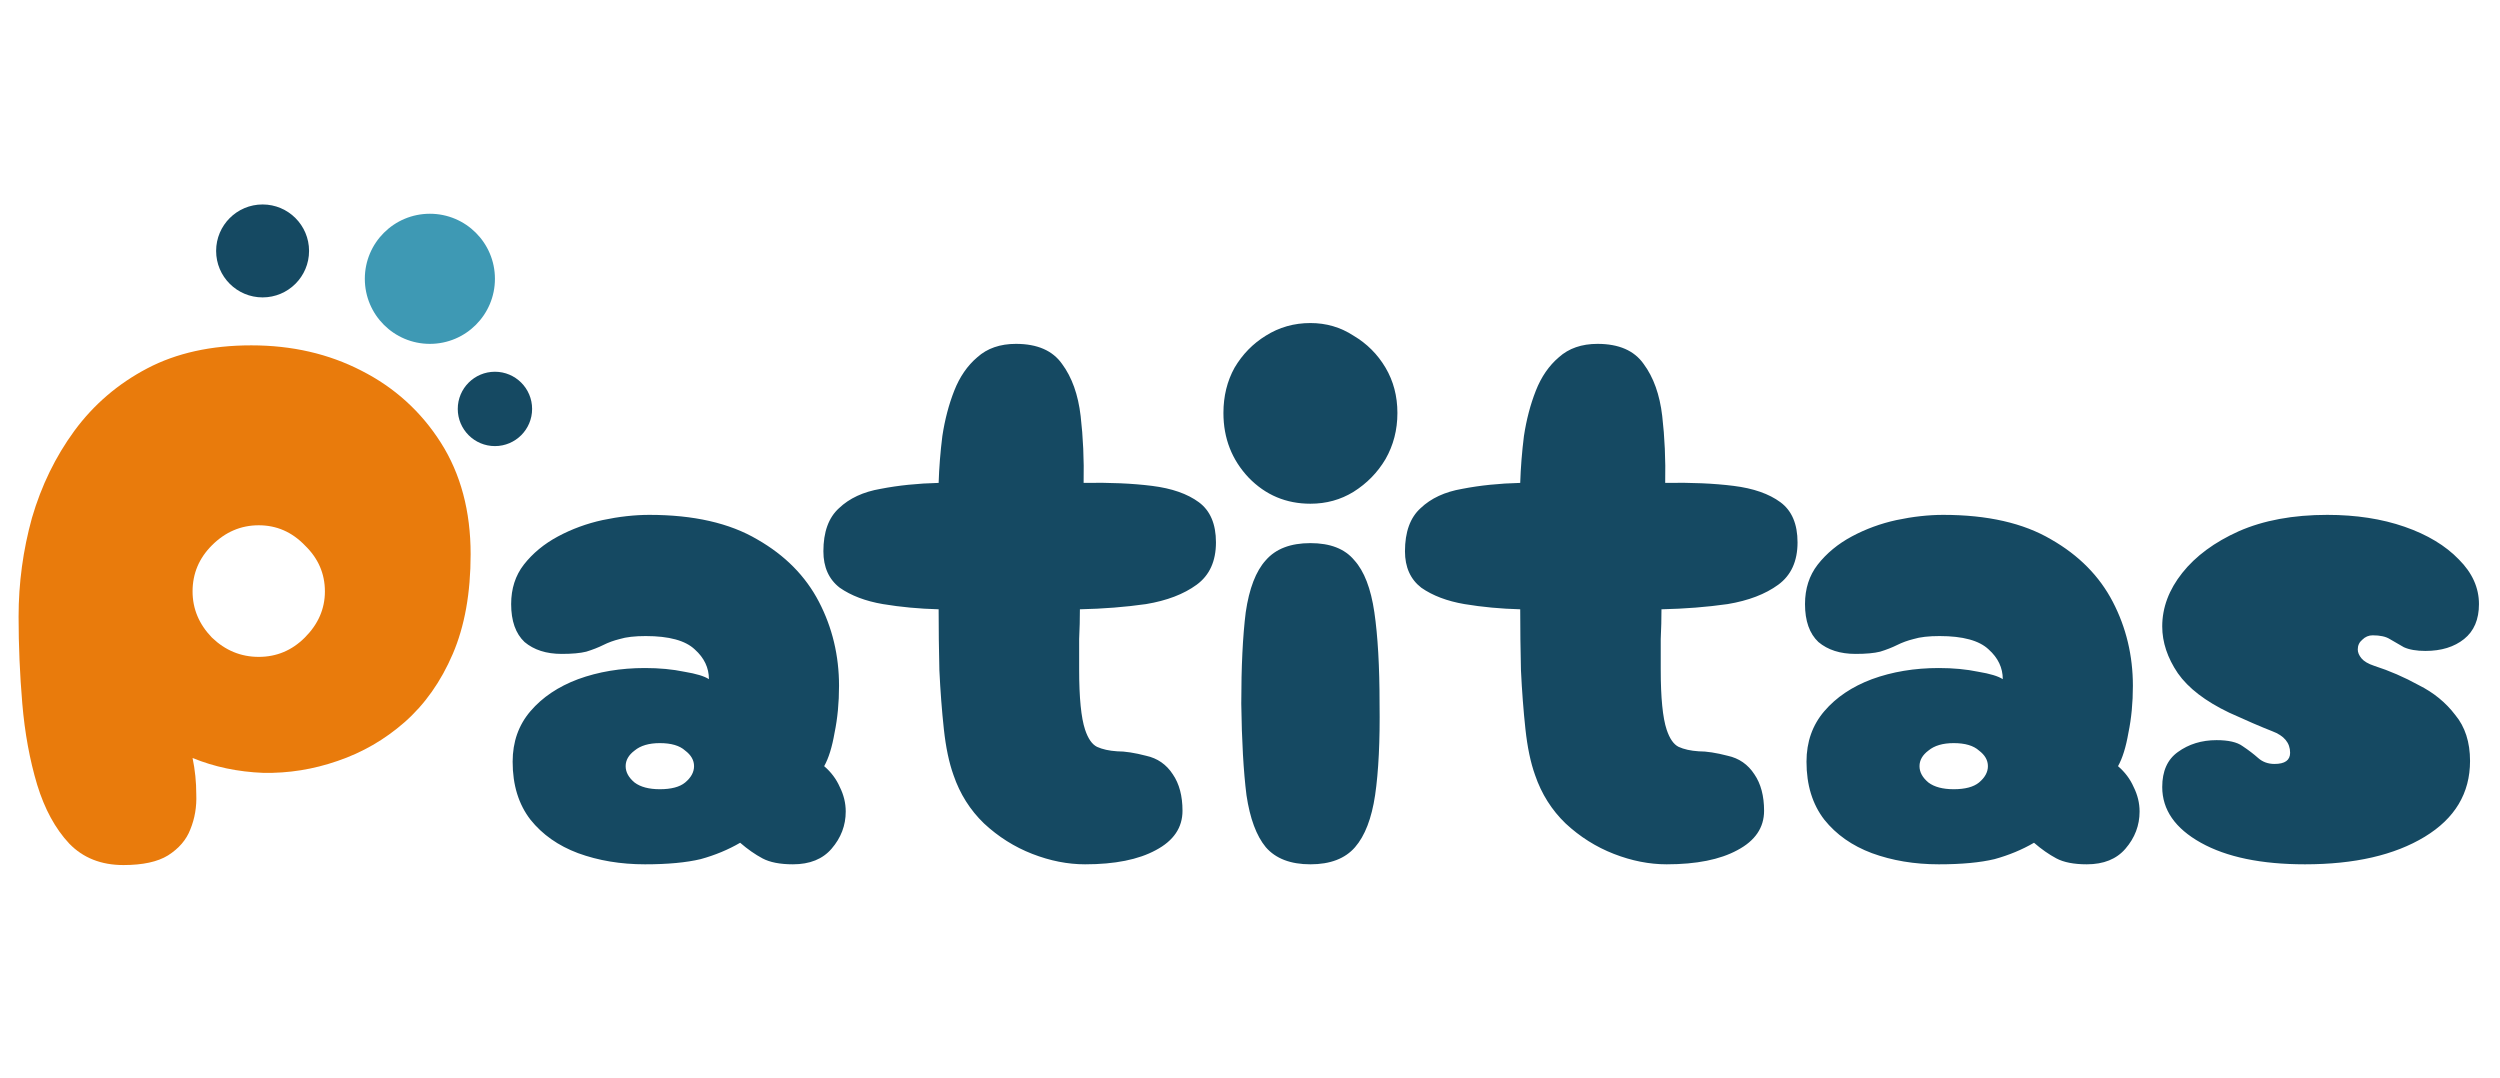 <svg width="269" height="116" viewBox="0 0 269 116" fill="none" xmlns="http://www.w3.org/2000/svg">
<path d="M69.4 93C66.787 93 64.387 92.6 62.2 91.8C60.067 91 58.36 89.8 57.08 88.2C55.8 86.547 55.16 84.467 55.16 81.96C55.16 79.827 55.8 78.013 57.08 76.52C58.36 75.027 60.067 73.88 62.2 73.08C64.387 72.28 66.787 71.88 69.4 71.88C70.947 71.88 72.36 72.013 73.64 72.28C74.92 72.493 75.8 72.76 76.28 73.08C76.28 71.853 75.773 70.787 74.76 69.88C73.747 68.92 71.987 68.44 69.48 68.44C68.307 68.44 67.373 68.547 66.68 68.76C66.04 68.92 65.453 69.133 64.92 69.4C64.387 69.667 63.773 69.907 63.08 70.12C62.44 70.28 61.56 70.36 60.44 70.36C58.787 70.36 57.453 69.933 56.44 69.08C55.48 68.173 55 66.813 55 65C55 63.347 55.453 61.933 56.36 60.76C57.32 59.533 58.547 58.52 60.04 57.72C61.533 56.92 63.133 56.333 64.84 55.96C66.6 55.587 68.28 55.4 69.88 55.4C74.627 55.4 78.493 56.28 81.48 58.04C84.467 59.747 86.68 61.987 88.12 64.76C89.56 67.533 90.28 70.547 90.28 73.8C90.28 75.613 90.12 77.293 89.8 78.84C89.533 80.387 89.16 81.587 88.68 82.44C89.427 83.08 89.987 83.827 90.36 84.68C90.787 85.533 91 86.413 91 87.32C91 88.813 90.493 90.147 89.48 91.32C88.52 92.44 87.133 93 85.32 93C83.933 93 82.84 92.787 82.04 92.36C81.24 91.933 80.44 91.373 79.64 90.68C78.36 91.427 76.947 92.013 75.4 92.44C73.853 92.813 71.853 93 69.4 93ZM71 84.92C72.227 84.92 73.133 84.68 73.72 84.2C74.36 83.667 74.68 83.08 74.68 82.44C74.68 81.8 74.36 81.24 73.72 80.76C73.133 80.227 72.227 79.96 71 79.96C69.827 79.96 68.92 80.227 68.28 80.76C67.64 81.24 67.32 81.8 67.32 82.44C67.32 83.08 67.64 83.667 68.28 84.2C68.92 84.68 69.827 84.92 71 84.92ZM116.757 93C114.89 93 112.997 92.627 111.077 91.88C109.157 91.133 107.424 90.04 105.877 88.6C104.384 87.16 103.29 85.427 102.597 83.4C102.117 82.067 101.77 80.413 101.557 78.44C101.344 76.467 101.184 74.36 101.077 72.12C101.024 69.88 100.997 67.693 100.997 65.56C98.917 65.507 96.917 65.32 94.997 65C93.13 64.68 91.584 64.093 90.357 63.24C89.183 62.333 88.597 61.027 88.597 59.32C88.597 57.24 89.157 55.693 90.277 54.68C91.397 53.613 92.89 52.92 94.757 52.6C96.677 52.227 98.757 52.013 100.997 51.96C101.05 50.307 101.184 48.627 101.397 46.92C101.664 45.16 102.09 43.533 102.677 42.04C103.264 40.547 104.09 39.347 105.157 38.44C106.224 37.48 107.61 37 109.317 37C111.61 37 113.264 37.72 114.277 39.16C115.344 40.6 116.01 42.467 116.277 44.76C116.544 47.053 116.65 49.453 116.597 51.96C119.37 51.907 121.824 52.013 123.957 52.28C126.09 52.547 127.77 53.133 128.997 54.04C130.224 54.947 130.837 56.387 130.837 58.36C130.837 60.387 130.144 61.907 128.757 62.92C127.37 63.933 125.557 64.627 123.317 65C121.077 65.32 118.704 65.507 116.197 65.56C116.197 66.573 116.17 67.64 116.117 68.76C116.117 69.827 116.117 70.92 116.117 72.04C116.117 75.08 116.33 77.24 116.757 78.52C117.077 79.48 117.504 80.093 118.037 80.36C118.624 80.627 119.344 80.787 120.197 80.84C121.05 80.84 122.09 81 123.317 81.32C124.544 81.587 125.504 82.253 126.197 83.32C126.89 84.333 127.237 85.64 127.237 87.24C127.237 89.053 126.277 90.467 124.357 91.48C122.49 92.493 119.957 93 116.757 93ZM141.001 54.2C138.387 54.2 136.174 53.267 134.361 51.4C132.547 49.48 131.641 47.16 131.641 44.44C131.641 42.627 132.041 41 132.841 39.56C133.694 38.12 134.814 36.973 136.201 36.12C137.641 35.213 139.241 34.76 141.001 34.76C142.707 34.76 144.254 35.213 145.641 36.12C147.081 36.973 148.227 38.12 149.081 39.56C149.934 41 150.361 42.627 150.361 44.44C150.361 46.253 149.934 47.907 149.081 49.4C148.227 50.84 147.081 52.013 145.641 52.92C144.254 53.773 142.707 54.2 141.001 54.2ZM141.001 93C138.867 93 137.267 92.387 136.201 91.16C135.187 89.933 134.494 88.067 134.121 85.56C133.801 83 133.614 79.72 133.561 75.72C133.561 71.72 133.721 68.44 134.041 65.88C134.414 63.32 135.134 61.453 136.201 60.28C137.267 59.053 138.867 58.44 141.001 58.44C143.134 58.44 144.707 59.053 145.721 60.28C146.787 61.453 147.507 63.32 147.881 65.88C148.254 68.44 148.441 71.72 148.441 75.72C148.494 79.72 148.334 83 147.961 85.56C147.587 88.067 146.867 89.933 145.801 91.16C144.734 92.387 143.134 93 141.001 93ZM179.335 93C177.468 93 175.575 92.627 173.655 91.88C171.735 91.133 170.002 90.04 168.455 88.6C166.962 87.16 165.868 85.427 165.175 83.4C164.695 82.067 164.348 80.413 164.135 78.44C163.922 76.467 163.762 74.36 163.655 72.12C163.602 69.88 163.575 67.693 163.575 65.56C161.495 65.507 159.495 65.32 157.575 65C155.708 64.68 154.162 64.093 152.935 63.24C151.762 62.333 151.175 61.027 151.175 59.32C151.175 57.24 151.735 55.693 152.855 54.68C153.975 53.613 155.468 52.92 157.335 52.6C159.255 52.227 161.335 52.013 163.575 51.96C163.628 50.307 163.762 48.627 163.975 46.92C164.242 45.16 164.668 43.533 165.255 42.04C165.842 40.547 166.668 39.347 167.735 38.44C168.802 37.48 170.188 37 171.895 37C174.188 37 175.842 37.72 176.855 39.16C177.922 40.6 178.588 42.467 178.855 44.76C179.122 47.053 179.228 49.453 179.175 51.96C181.948 51.907 184.402 52.013 186.535 52.28C188.668 52.547 190.348 53.133 191.575 54.04C192.802 54.947 193.415 56.387 193.415 58.36C193.415 60.387 192.722 61.907 191.335 62.92C189.948 63.933 188.135 64.627 185.895 65C183.655 65.32 181.282 65.507 178.775 65.56C178.775 66.573 178.748 67.64 178.695 68.76C178.695 69.827 178.695 70.92 178.695 72.04C178.695 75.08 178.908 77.24 179.335 78.52C179.655 79.48 180.082 80.093 180.615 80.36C181.202 80.627 181.922 80.787 182.775 80.84C183.628 80.84 184.668 81 185.895 81.32C187.122 81.587 188.082 82.253 188.775 83.32C189.468 84.333 189.815 85.64 189.815 87.24C189.815 89.053 188.855 90.467 186.935 91.48C185.068 92.493 182.535 93 179.335 93ZM208.619 93C206.005 93 203.605 92.6 201.419 91.8C199.285 91 197.579 89.8 196.299 88.2C195.019 86.547 194.379 84.467 194.379 81.96C194.379 79.827 195.019 78.013 196.299 76.52C197.579 75.027 199.285 73.88 201.419 73.08C203.605 72.28 206.005 71.88 208.619 71.88C210.165 71.88 211.579 72.013 212.859 72.28C214.139 72.493 215.019 72.76 215.499 73.08C215.499 71.853 214.992 70.787 213.979 69.88C212.965 68.92 211.205 68.44 208.699 68.44C207.525 68.44 206.592 68.547 205.899 68.76C205.259 68.92 204.672 69.133 204.139 69.4C203.605 69.667 202.992 69.907 202.299 70.12C201.659 70.28 200.779 70.36 199.659 70.36C198.005 70.36 196.672 69.933 195.659 69.08C194.699 68.173 194.219 66.813 194.219 65C194.219 63.347 194.672 61.933 195.579 60.76C196.539 59.533 197.765 58.52 199.259 57.72C200.752 56.92 202.352 56.333 204.059 55.96C205.819 55.587 207.499 55.4 209.099 55.4C213.845 55.4 217.712 56.28 220.699 58.04C223.685 59.747 225.899 61.987 227.339 64.76C228.779 67.533 229.499 70.547 229.499 73.8C229.499 75.613 229.339 77.293 229.019 78.84C228.752 80.387 228.379 81.587 227.899 82.44C228.645 83.08 229.205 83.827 229.579 84.68C230.005 85.533 230.219 86.413 230.219 87.32C230.219 88.813 229.712 90.147 228.699 91.32C227.739 92.44 226.352 93 224.539 93C223.152 93 222.059 92.787 221.259 92.36C220.459 91.933 219.659 91.373 218.859 90.68C217.579 91.427 216.165 92.013 214.619 92.44C213.072 92.813 211.072 93 208.619 93ZM210.219 84.92C211.445 84.92 212.352 84.68 212.939 84.2C213.579 83.667 213.899 83.08 213.899 82.44C213.899 81.8 213.579 81.24 212.939 80.76C212.352 80.227 211.445 79.96 210.219 79.96C209.045 79.96 208.139 80.227 207.499 80.76C206.859 81.24 206.539 81.8 206.539 82.44C206.539 83.08 206.859 83.667 207.499 84.2C208.139 84.68 209.045 84.92 210.219 84.92ZM248.016 93C243.323 93 239.59 92.227 236.816 90.68C234.043 89.133 232.656 87.133 232.656 84.68C232.656 82.973 233.216 81.72 234.336 80.92C235.51 80.067 236.896 79.64 238.496 79.64C239.776 79.64 240.71 79.853 241.296 80.28C241.936 80.707 242.496 81.133 242.976 81.56C243.456 81.987 244.043 82.2 244.736 82.2C245.856 82.2 246.416 81.8 246.416 81C246.416 79.933 245.776 79.16 244.496 78.68C243.27 78.2 241.723 77.533 239.856 76.68C237.296 75.453 235.456 74.04 234.336 72.44C233.216 70.787 232.656 69.107 232.656 67.4C232.656 65.373 233.376 63.453 234.816 61.64C236.256 59.827 238.283 58.333 240.896 57.16C243.563 55.987 246.736 55.4 250.416 55.4C253.51 55.4 256.283 55.827 258.736 56.68C261.19 57.533 263.136 58.707 264.576 60.2C266.016 61.64 266.736 63.24 266.736 65C266.736 66.653 266.203 67.907 265.136 68.76C264.07 69.613 262.683 70.04 260.976 70.04C260.016 70.04 259.243 69.907 258.656 69.64C258.123 69.32 257.616 69.027 257.136 68.76C256.71 68.493 256.096 68.36 255.296 68.36C254.87 68.36 254.496 68.52 254.176 68.84C253.856 69.107 253.696 69.453 253.696 69.88C253.696 70.2 253.83 70.52 254.096 70.84C254.363 71.16 254.816 71.427 255.456 71.64C257.11 72.173 258.71 72.867 260.256 73.72C261.856 74.52 263.163 75.587 264.176 76.92C265.243 78.2 265.776 79.853 265.776 81.88C265.776 85.347 264.15 88.067 260.896 90.04C257.643 92.013 253.35 93 248.016 93Z" fill="#154962"/>
<path d="M13.28 93.08C10.88 93.08 8.933 92.307 7.44 90.76C5.947 89.16 4.8 87.053 4 84.44C3.2 81.773 2.667 78.867 2.4 75.72C2.133 72.573 2 69.453 2 66.36C2 62.733 2.48 59.187 3.44 55.72C4.453 52.253 5.973 49.133 8 46.36C10.08 43.533 12.693 41.293 15.84 39.64C18.987 37.987 22.72 37.16 27.04 37.16C31.413 37.16 35.36 38.067 38.88 39.88C42.453 41.693 45.307 44.28 47.44 47.64C49.573 51 50.64 55 50.64 59.64C50.64 63.8 50 67.373 48.72 70.36C47.44 73.347 45.707 75.8 43.52 77.72C41.387 79.587 38.987 80.973 36.32 81.88C33.707 82.787 31.04 83.213 28.32 83.16C25.6 83.053 23.067 82.52 20.72 81.56C20.987 82.84 21.12 84.147 21.12 85.48C21.173 86.813 20.96 88.067 20.48 89.24C20.053 90.36 19.253 91.293 18.08 92.04C16.96 92.733 15.36 93.08 13.28 93.08ZM27.84 70.68C29.76 70.68 31.413 69.987 32.8 68.6C34.24 67.16 34.96 65.507 34.96 63.64C34.96 61.72 34.24 60.067 32.8 58.68C31.413 57.24 29.76 56.52 27.84 56.52C25.92 56.52 24.24 57.24 22.8 58.68C21.413 60.067 20.72 61.72 20.72 63.64C20.72 65.507 21.413 67.16 22.8 68.6C24.24 69.987 25.92 70.68 27.84 70.68Z" fill="#E97B0C"/>
<circle cx="28.255" cy="27" r="5" fill="#154962"/>
<circle cx="53.255" cy="44" r="4" fill="#154962"/>
<circle cx="46.255" cy="30" r="7" fill="#3E99B4"/>
</svg>
